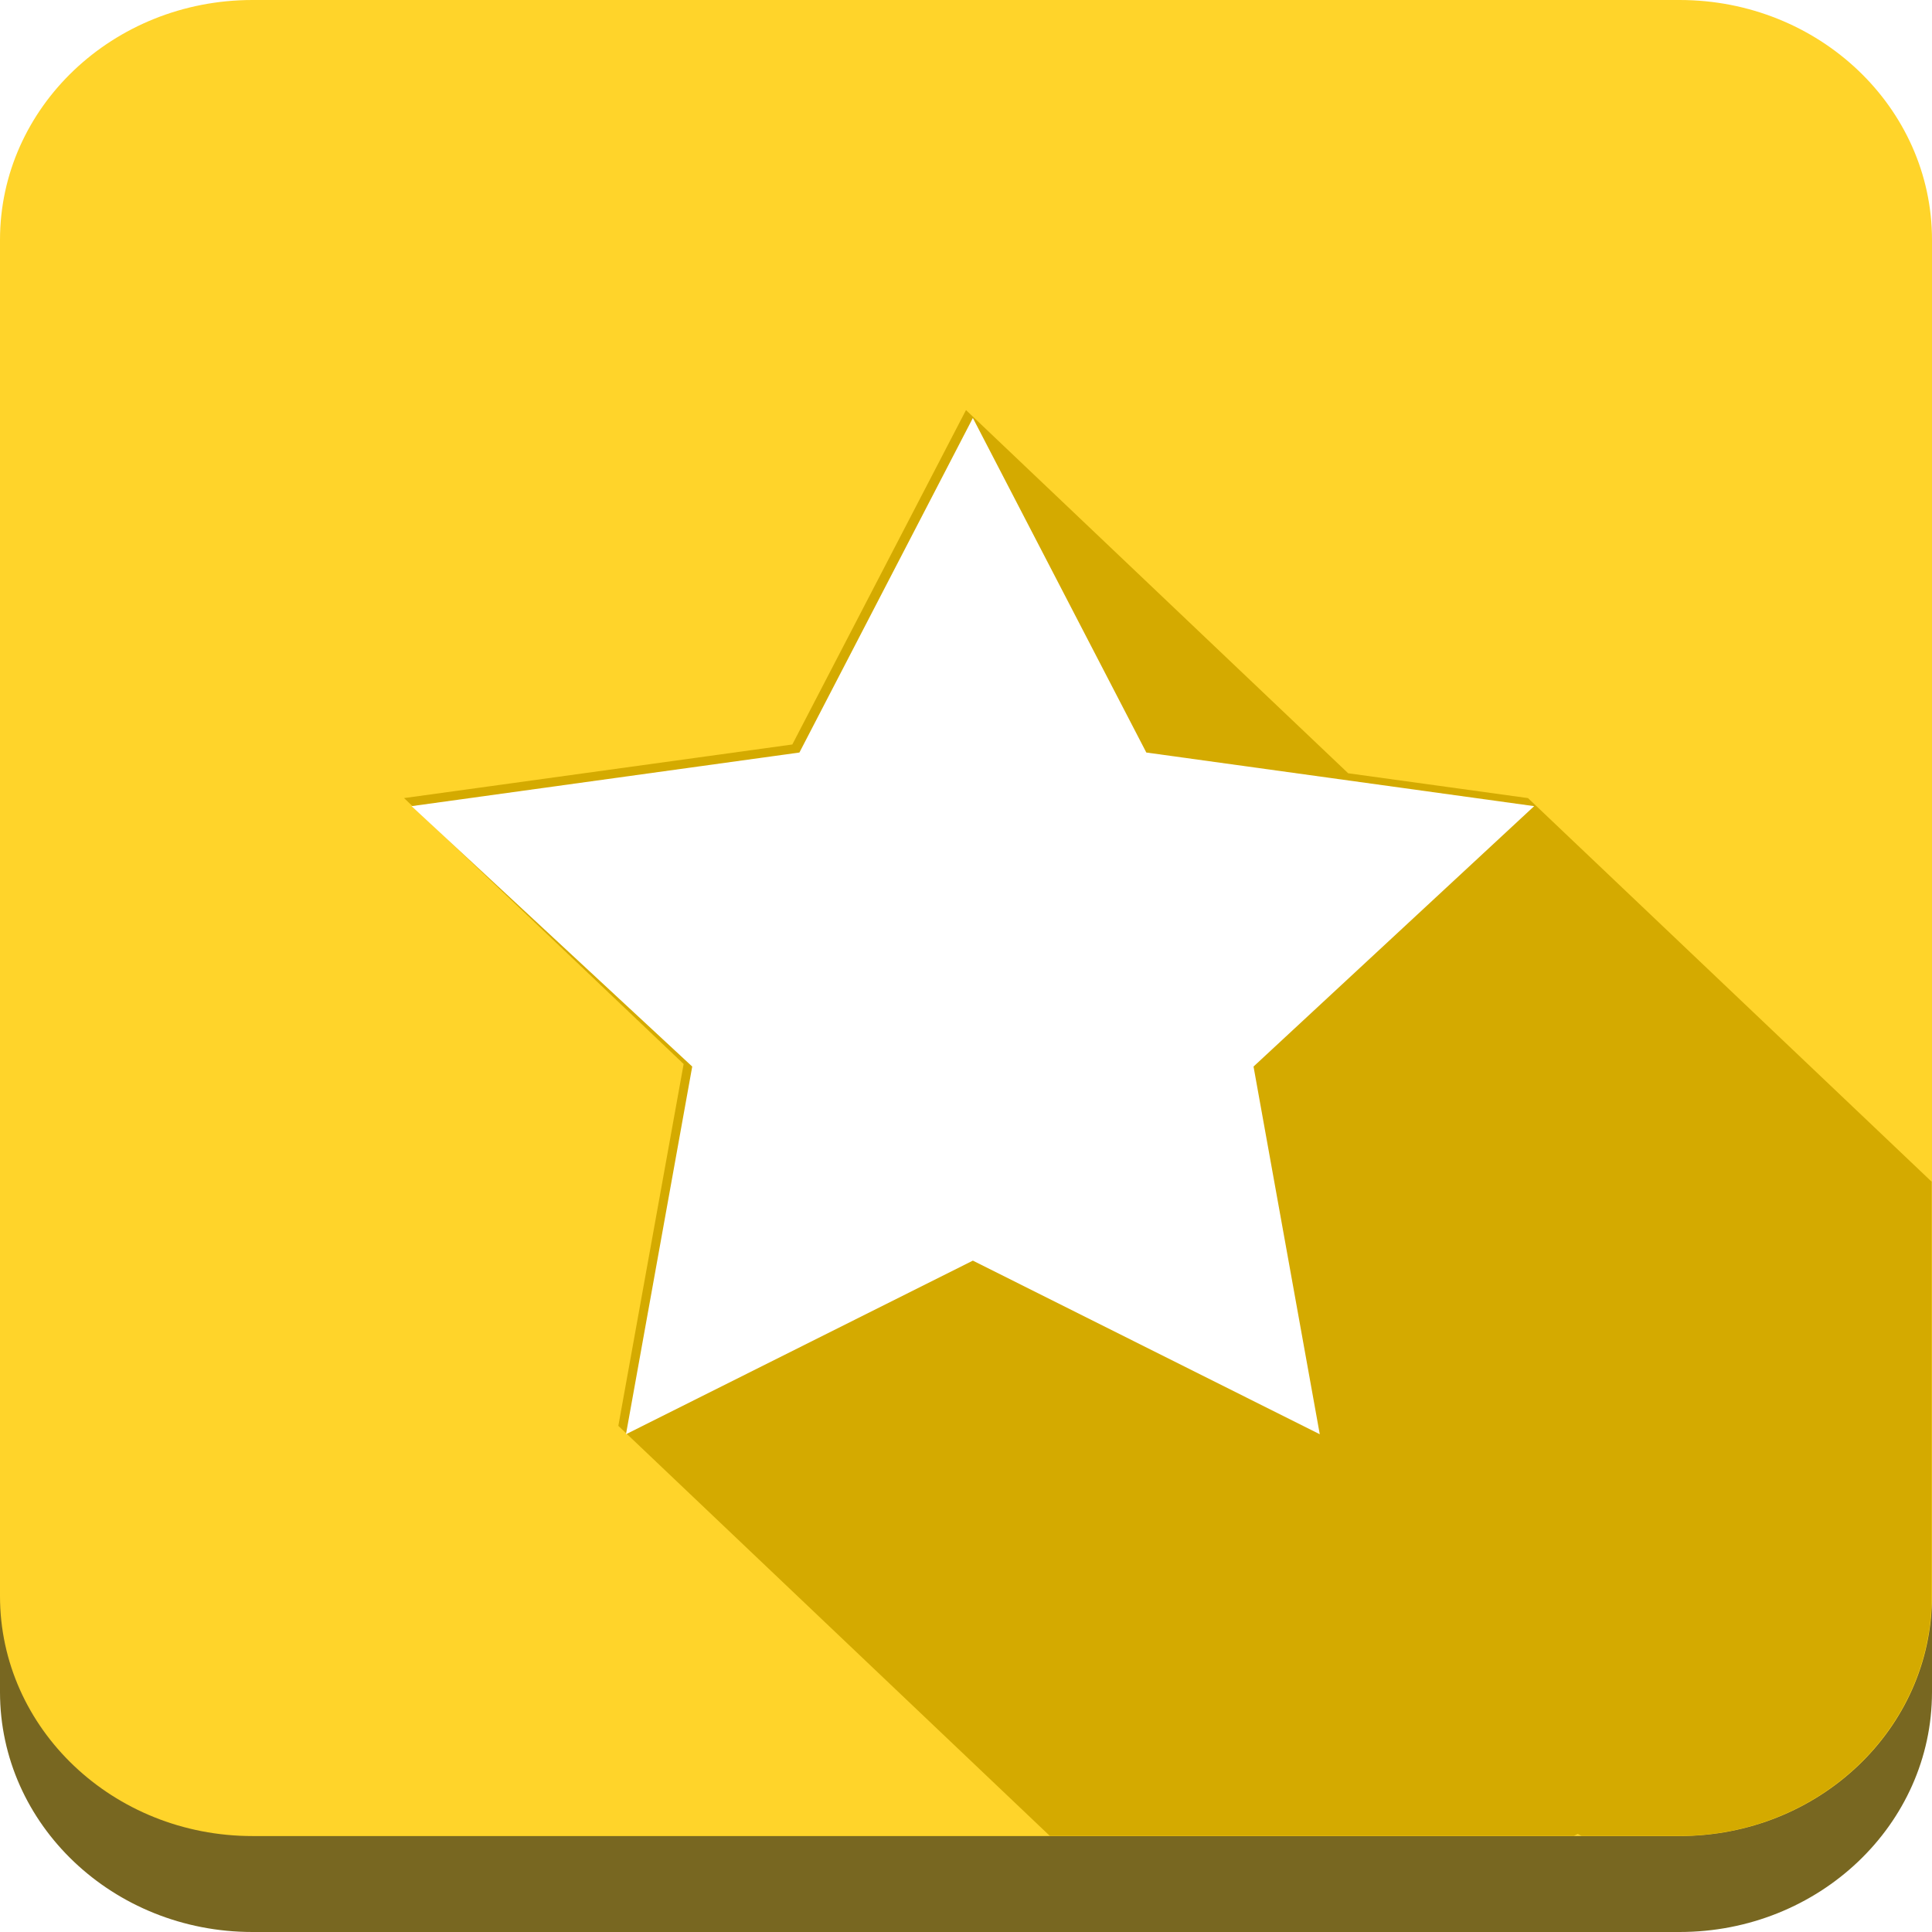<?xml version="1.0" encoding="UTF-8" standalone="no"?>
<svg
   xmlns:osb="http://www.openswatchbook.org/uri/2009/osb"
   xmlns:dc="http://purl.org/dc/elements/1.1/"
   xmlns:cc="http://creativecommons.org/ns#"
   xmlns:rdf="http://www.w3.org/1999/02/22-rdf-syntax-ns#"
   xmlns:svg="http://www.w3.org/2000/svg"
   xmlns="http://www.w3.org/2000/svg"
   xmlns:sodipodi="http://sodipodi.sourceforge.net/DTD/sodipodi-0.dtd"
   xmlns:inkscape="http://www.inkscape.org/namespaces/inkscape"
   enable-background="new 0 0 512 512"
   height="128"
   id="Layer_1"
   version="1.1"
   viewBox="0 0 128 128"
   width="128"
   xml:space="preserve"
   sodipodi:docname="hit.svg"
   inkscape:version="0.92.1 r15371"><defs
     id="defs13"><linearGradient
       id="linearGradient4515"
       osb:paint="solid"><stop
         style="stop-color:#edbd99;stop-opacity:1;"
         offset="0"
         id="stop4513" /></linearGradient><linearGradient
       inkscape:collect="always"
       id="linearGradient4497"
       osb:paint="gradient"><stop
         style="stop-color:#ff2a00;stop-opacity:1;"
         offset="0"
         id="stop4493" /><stop
         style="stop-color:#ffffff;stop-opacity:0;"
         offset="1"
         id="stop4495" /></linearGradient><filter
       style="color-interpolation-filters:sRGB"
       inkscape:label="Drop Shadow"
       id="filter4863"><feFlood
         flood-opacity="0.498"
         flood-color="rgb(0,0,0)"
         result="flood"
         id="feFlood4853" /><feComposite
         in="flood"
         in2="SourceGraphic"
         operator="in"
         result="composite1"
         id="feComposite4855" /><feGaussianBlur
         in="composite1"
         stdDeviation="3"
         result="blur"
         id="feGaussianBlur4857" /><feOffset
         dx="2"
         dy="2"
         result="offset"
         id="feOffset4859" /><feComposite
         in="SourceGraphic"
         in2="offset"
         operator="over"
         result="composite2"
         id="feComposite4861" /></filter></defs><sodipodi:namedview
     pagecolor="#ffffff"
     bordercolor="#666666"
     borderopacity="1"
     objecttolerance="10"
     gridtolerance="10"
     guidetolerance="10"
     inkscape:pageopacity="0"
     inkscape:pageshadow="2"
     inkscape:window-width="1366"
     inkscape:window-height="708"
     id="namedview11"
     showgrid="false"
     inkscape:zoom="0.921875"
     inkscape:cx="421.84664"
     inkscape:cy="250.21406"
     inkscape:window-x="0"
     inkscape:window-y="0"
     inkscape:window-maximized="1"
     inkscape:current-layer="Layer_1" /><path
     d="M 128,112.104 C 128,120.883 120.511,128 111.274,128 H 16.727 C 7.489,128 0,120.883 0,112.104 v -89.852 C 0,13.474 7.489,6.357 16.727,6.357 h 94.547 C 120.511,6.357 128,13.474 128,22.252 Z"
     id="path2"
     style="fill:#786721;stroke-width:0.264"
     inkscape:connector-curvature="0" /><path
     d="m 128,105.747 c 0,8.779 -7.489,15.896 -16.726,15.896 H 16.727 C 7.489,121.643 0,114.526 0,105.747 v -89.852 C 0,7.117 7.489,0 16.727,0 h 94.547 C 120.511,0 128,7.117 128,15.895 Z"
     id="path4"
     style="fill:#ffd42a;stroke-width:0.264"
     inkscape:connector-curvature="0" /><path
     d="M 128,78.313 101.233,52.876 89.32,51.231 64,27.169 52.494,49.324 l -25.727,3.552 0.276,0.256 -0.006,7.6e-4 0.276,0.256 -0.006,7.6e-4 0.276,0.256 -0.006,7.7e-4 0.276,0.256 -0.006,7.8e-4 0.276,0.256 -0.006,7.8e-4 0.276,0.256 -0.006,7.7e-4 0.276,0.256 -0.006,7.7e-4 0.276,0.256 -0.006,7.7e-4 0.276,0.256 -0.006,7.7e-4 0.276,0.256 -0.006,7.8e-4 0.276,0.256 -0.006,7.8e-4 0.276,0.256 -0.006,7.7e-4 0.276,0.256 -0.006,7.7e-4 0.276,0.256 -0.006,7.6e-4 0.276,0.256 -0.006,7.6e-4 0.276,0.256 -0.006,7.6e-4 0.276,0.256 -0.006,7.7e-4 0.276,0.256 -0.006,7.8e-4 0.276,0.256 -0.006,7.8e-4 0.276,0.256 -0.006,7.8e-4 0.276,0.256 -0.006,7.7e-4 0.276,0.256 -0.006,7.7e-4 0.276,0.256 -0.006,7.7e-4 0.276,0.256 -0.006,7.8e-4 0.276,0.256 -0.006,7.8e-4 0.276,0.256 -0.006,7.7e-4 0.276,0.256 -0.006,7.7e-4 0.276,0.256 -0.006,7.6e-4 0.276,0.256 -0.006,7.6e-4 0.276,0.256 -0.006,7.6e-4 0.276,0.256 -0.006,7.7e-4 0.276,0.256 -0.006,7.8e-4 0.276,0.256 -0.006,7.8e-4 0.276,0.256 -0.006,7.8e-4 0.276,0.256 -0.006,7.7e-4 0.276,0.256 -0.006,7.7e-4 0.276,0.256 -0.006,7.7e-4 0.276,0.256 -0.006,7.7e-4 0.276,0.256 -0.006,7.8e-4 0.276,0.256 -0.006,7.8e-4 0.276,0.256 -0.006,7.7e-4 0.276,0.256 -0.006,7.6e-4 0.276,0.256 -0.006,7.6e-4 0.276,0.256 -0.006,7.6e-4 0.276,0.256 -0.006,8.2e-4 0.276,0.256 -0.006,8.3e-4 0.276,0.256 -0.006,8.2e-4 0.276,0.256 -0.006,8.2e-4 0.276,0.256 -0.006,8.3e-4 0.276,0.256 -0.006,8.3e-4 0.276,0.256 -0.006,8.2e-4 0.276,0.256 -0.006,8.2e-4 0.276,0.256 -0.006,8.3e-4 0.276,0.256 -0.006,8.3e-4 0.276,0.256 -0.006,8.2e-4 0.276,0.256 -0.006,8.2e-4 0.276,0.256 -0.006,8.2e-4 0.276,0.256 -0.006,8.3e-4 0.276,0.256 -0.006,8.2e-4 0.276,0.256 -0.006,8.2e-4 0.276,0.256 -0.006,8.2e-4 0.276,0.256 -0.006,8.3e-4 0.276,0.256 -0.006,8.2e-4 0.276,0.256 -0.006,8.2e-4 0.276,0.256 -0.006,8.3e-4 0.276,0.256 -0.006,8.3e-4 0.276,0.256 -0.006,8.2e-4 0.276,0.256 -0.006,8.2e-4 0.166,0.154 -4.326,23.974 28.589,27.169 h 34.709 l 0.262,-0.131 0.262,0.131 h 6.462 c 9.238,0 16.726,-7.117 16.726,-15.896 V 78.309 Z"
     id="path6"
     style="fill:#d4aa00;stroke-width:0.264"
     inkscape:connector-curvature="0" /><polygon
     points="212.617,198.511 255.178,112.271 297.74,198.511 392.91,212.336 324.047,279.466 340.301,374.253 255.178,329.498 170.059,374.253 186.314,279.466 117.449,212.336 "
     id="polygon8"
     style="clip-rule:evenodd;opacity:1;fill:#ffffff;fill-opacity:1;fill-rule:evenodd;filter:url(#filter4863)"
     transform="matrix(0.27,0,0,0.257,-4.983,-1.675)" /></svg>